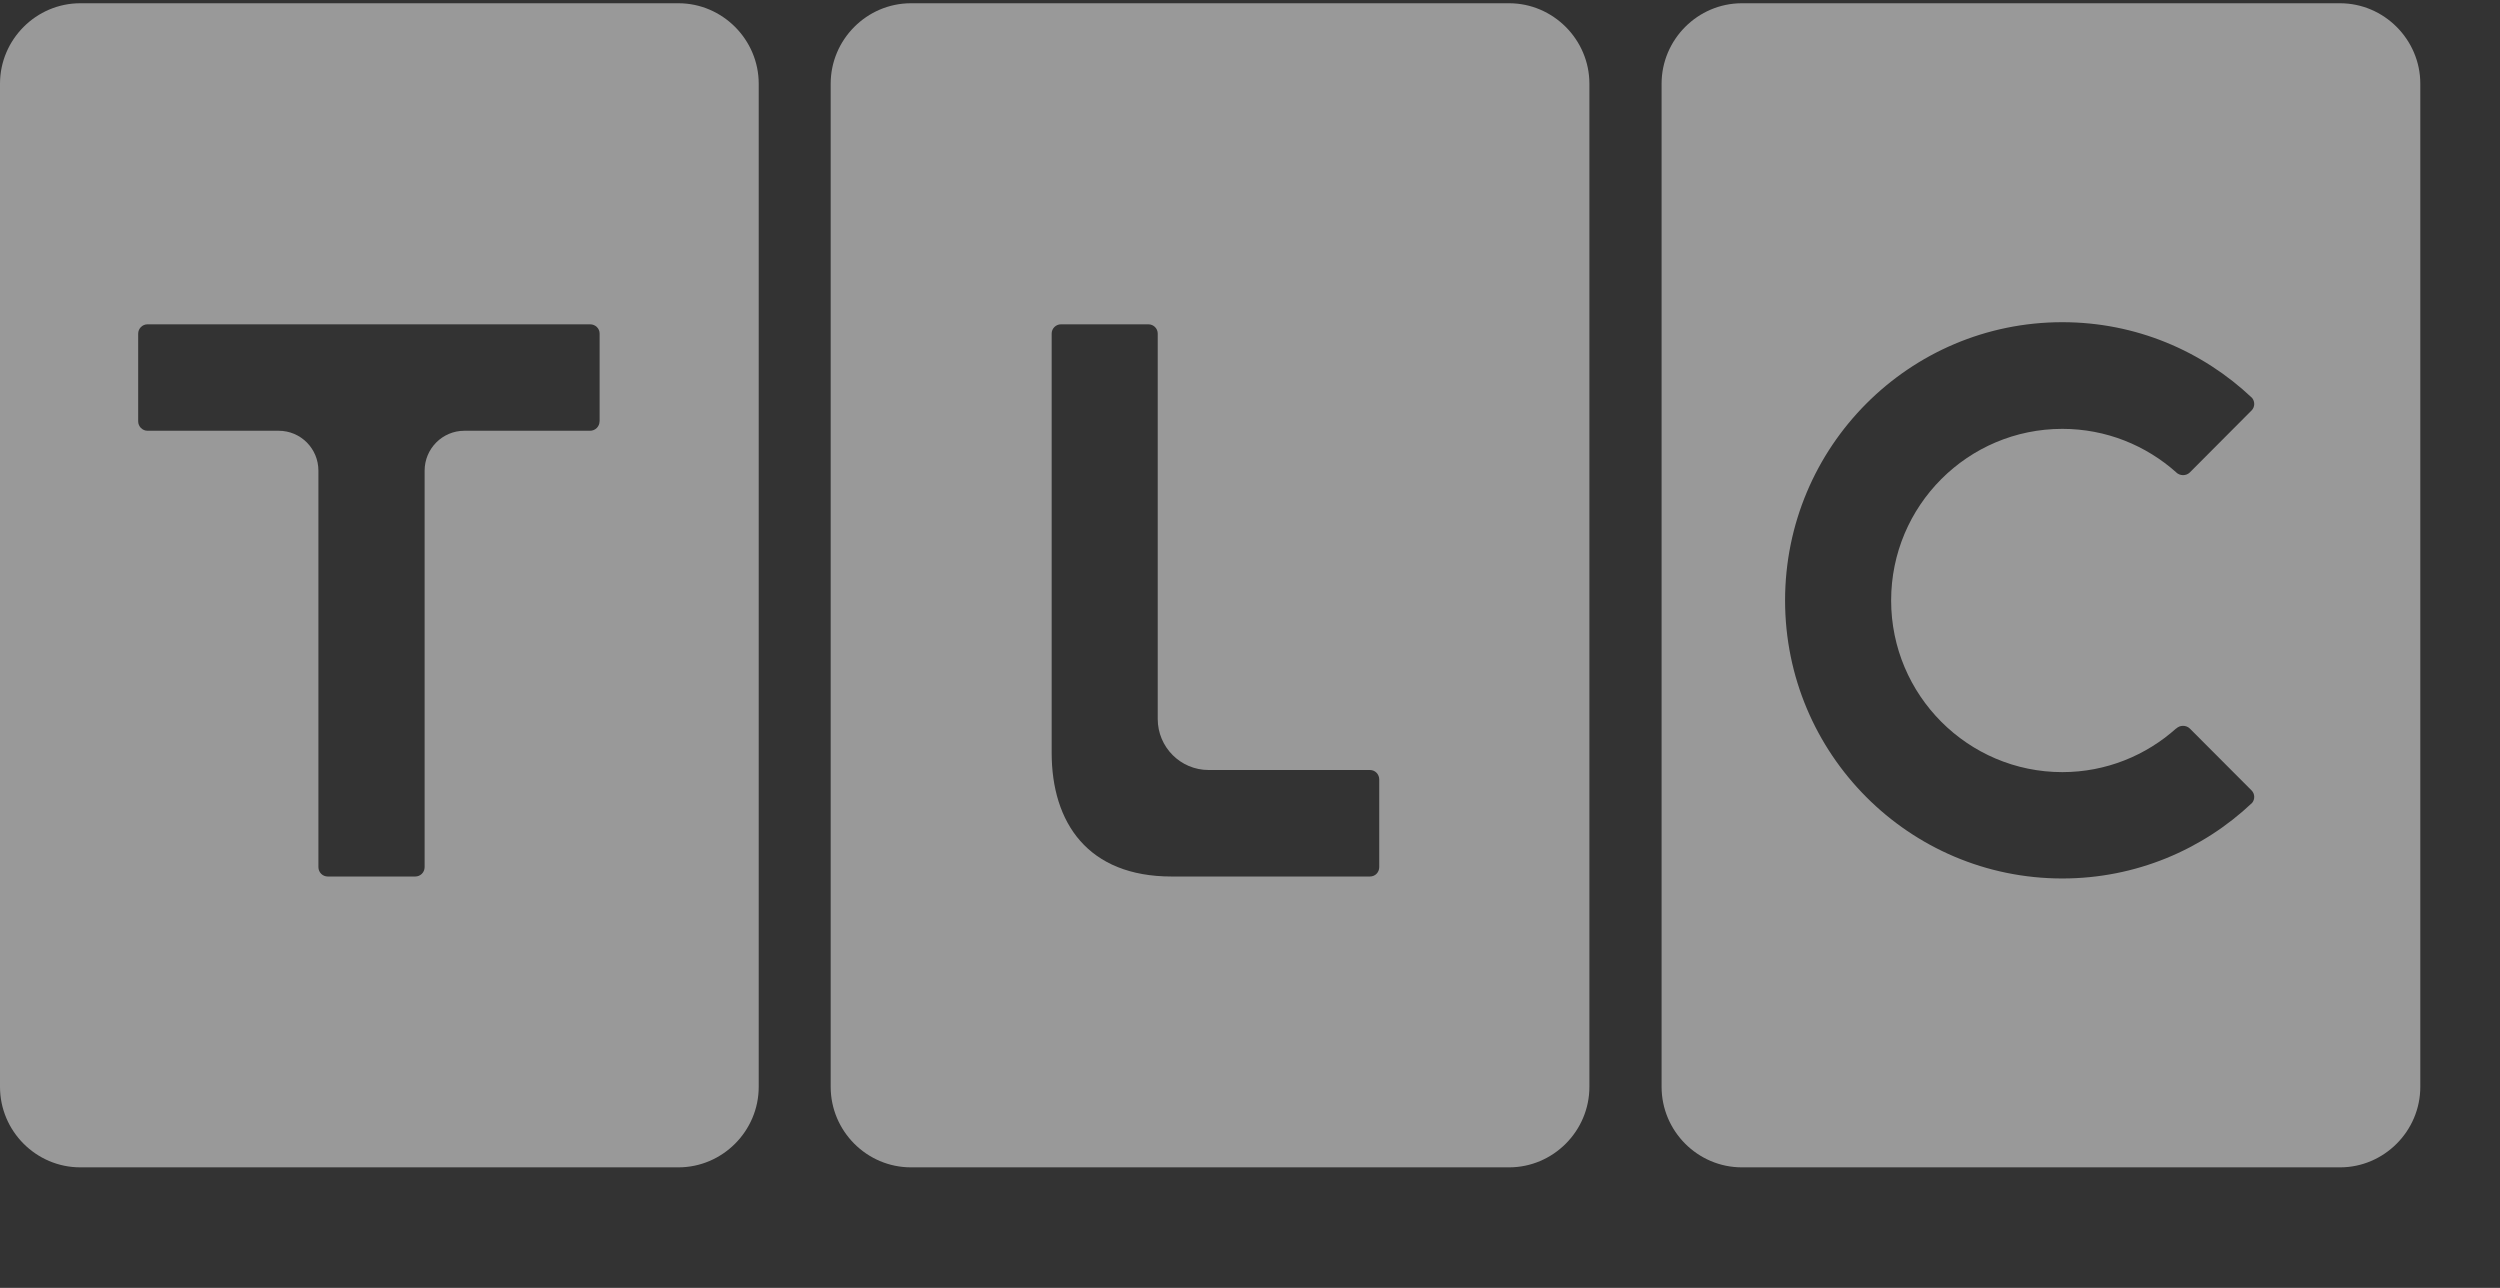 <svg xmlns="http://www.w3.org/2000/svg" width="33" height="17" viewBox="0 0 33 17">
    <rect x="0" y="0" width="33" height="17" fill="#333333" stroke="none"/>
    <g fill="none" fill-rule="evenodd" opacity=".5">
        <g>
            <path d="M0 0.023L10.014 0.023 10.014 15.389 0 15.389z" transform="translate(0 .02)"/>
            <path fill="#FFF" d="M7.914 5.542c0 .068-.056.124-.125.124H6.13c-.29 0-.525.236-.525.527v5.233c0 .069-.055.124-.124.124H4.327c-.069 0-.124-.055-.124-.124V6.193c0-.291-.233-.527-.525-.527h-1.73c-.068 0-.124-.056-.124-.124V4.384c0-.068.056-.123.123-.123H7.79c.069 0 .126.055.125.123v1.158zM8.955.023H1.06C.477.023 0 .502 0 1.085v13.241c0 .585.477 1.063 1.06 1.063h7.895c.581 0 1.06-.478 1.06-1.063V1.085c0-.583-.479-1.062-1.06-1.062z" transform="translate(0 .02)"/>
        </g>
        <g>
            <path d="M0.002 0.023L10.016 0.023 10.016 15.389 0.002 15.389z" transform="translate(10.963 .02)"/>
            <path fill="#FFF" d="M7.243 11.425c0 .07-.053.125-.123.125H4.502c-1.105 0-1.583-.71-1.583-1.633V4.383c0-.067.055-.122.123-.122h1.154c.068 0 .123.055.123.122V9.47c0 .372.3.674.672.674h2.13c.069 0 .122.057.122.125v1.156zM8.957.023H1.062C.479.023.002.502.002 1.085v13.241c0 .585.477 1.063 1.06 1.063h7.895c.581 0 1.06-.478 1.06-1.063V1.085c0-.583-.479-1.062-1.06-1.062z" transform="translate(10.963 .02)"/>
        </g>
        <g>
            <path d="M0.006 0.023L10.021 0.023 10.021 15.389 0.006 15.389z" transform="translate(21.927 .02)"/>
            <path fill="#FFF" d="M6.8 6.216c-.4-.357-.927-.575-1.504-.575-1.247 0-2.26 1.013-2.26 2.265 0 1.25 1.013 2.266 2.26 2.266.577 0 1.105-.22 1.504-.578l-.001.003c.049-.048.131-.048.18 0l.816.818c.043.044.045.116.006.163-.653.618-1.536.998-2.505.998-2.022 0-3.66-1.644-3.66-3.67 0-2.029 1.638-3.673 3.66-3.673.97 0 1.85.38 2.505 1 .039.05.037.119-.006.164l-.817.82c-.048.047-.13.047-.18-.002l.002.001zM8.962.023H1.066C.483.023.006.502.006 1.085v13.241c0 .585.477 1.063 1.06 1.063h7.896c.58 0 1.059-.478 1.059-1.063V1.085c0-.583-.479-1.062-1.06-1.062z" transform="translate(21.927 .02)"/>
        </g>
    </g>
</svg>
